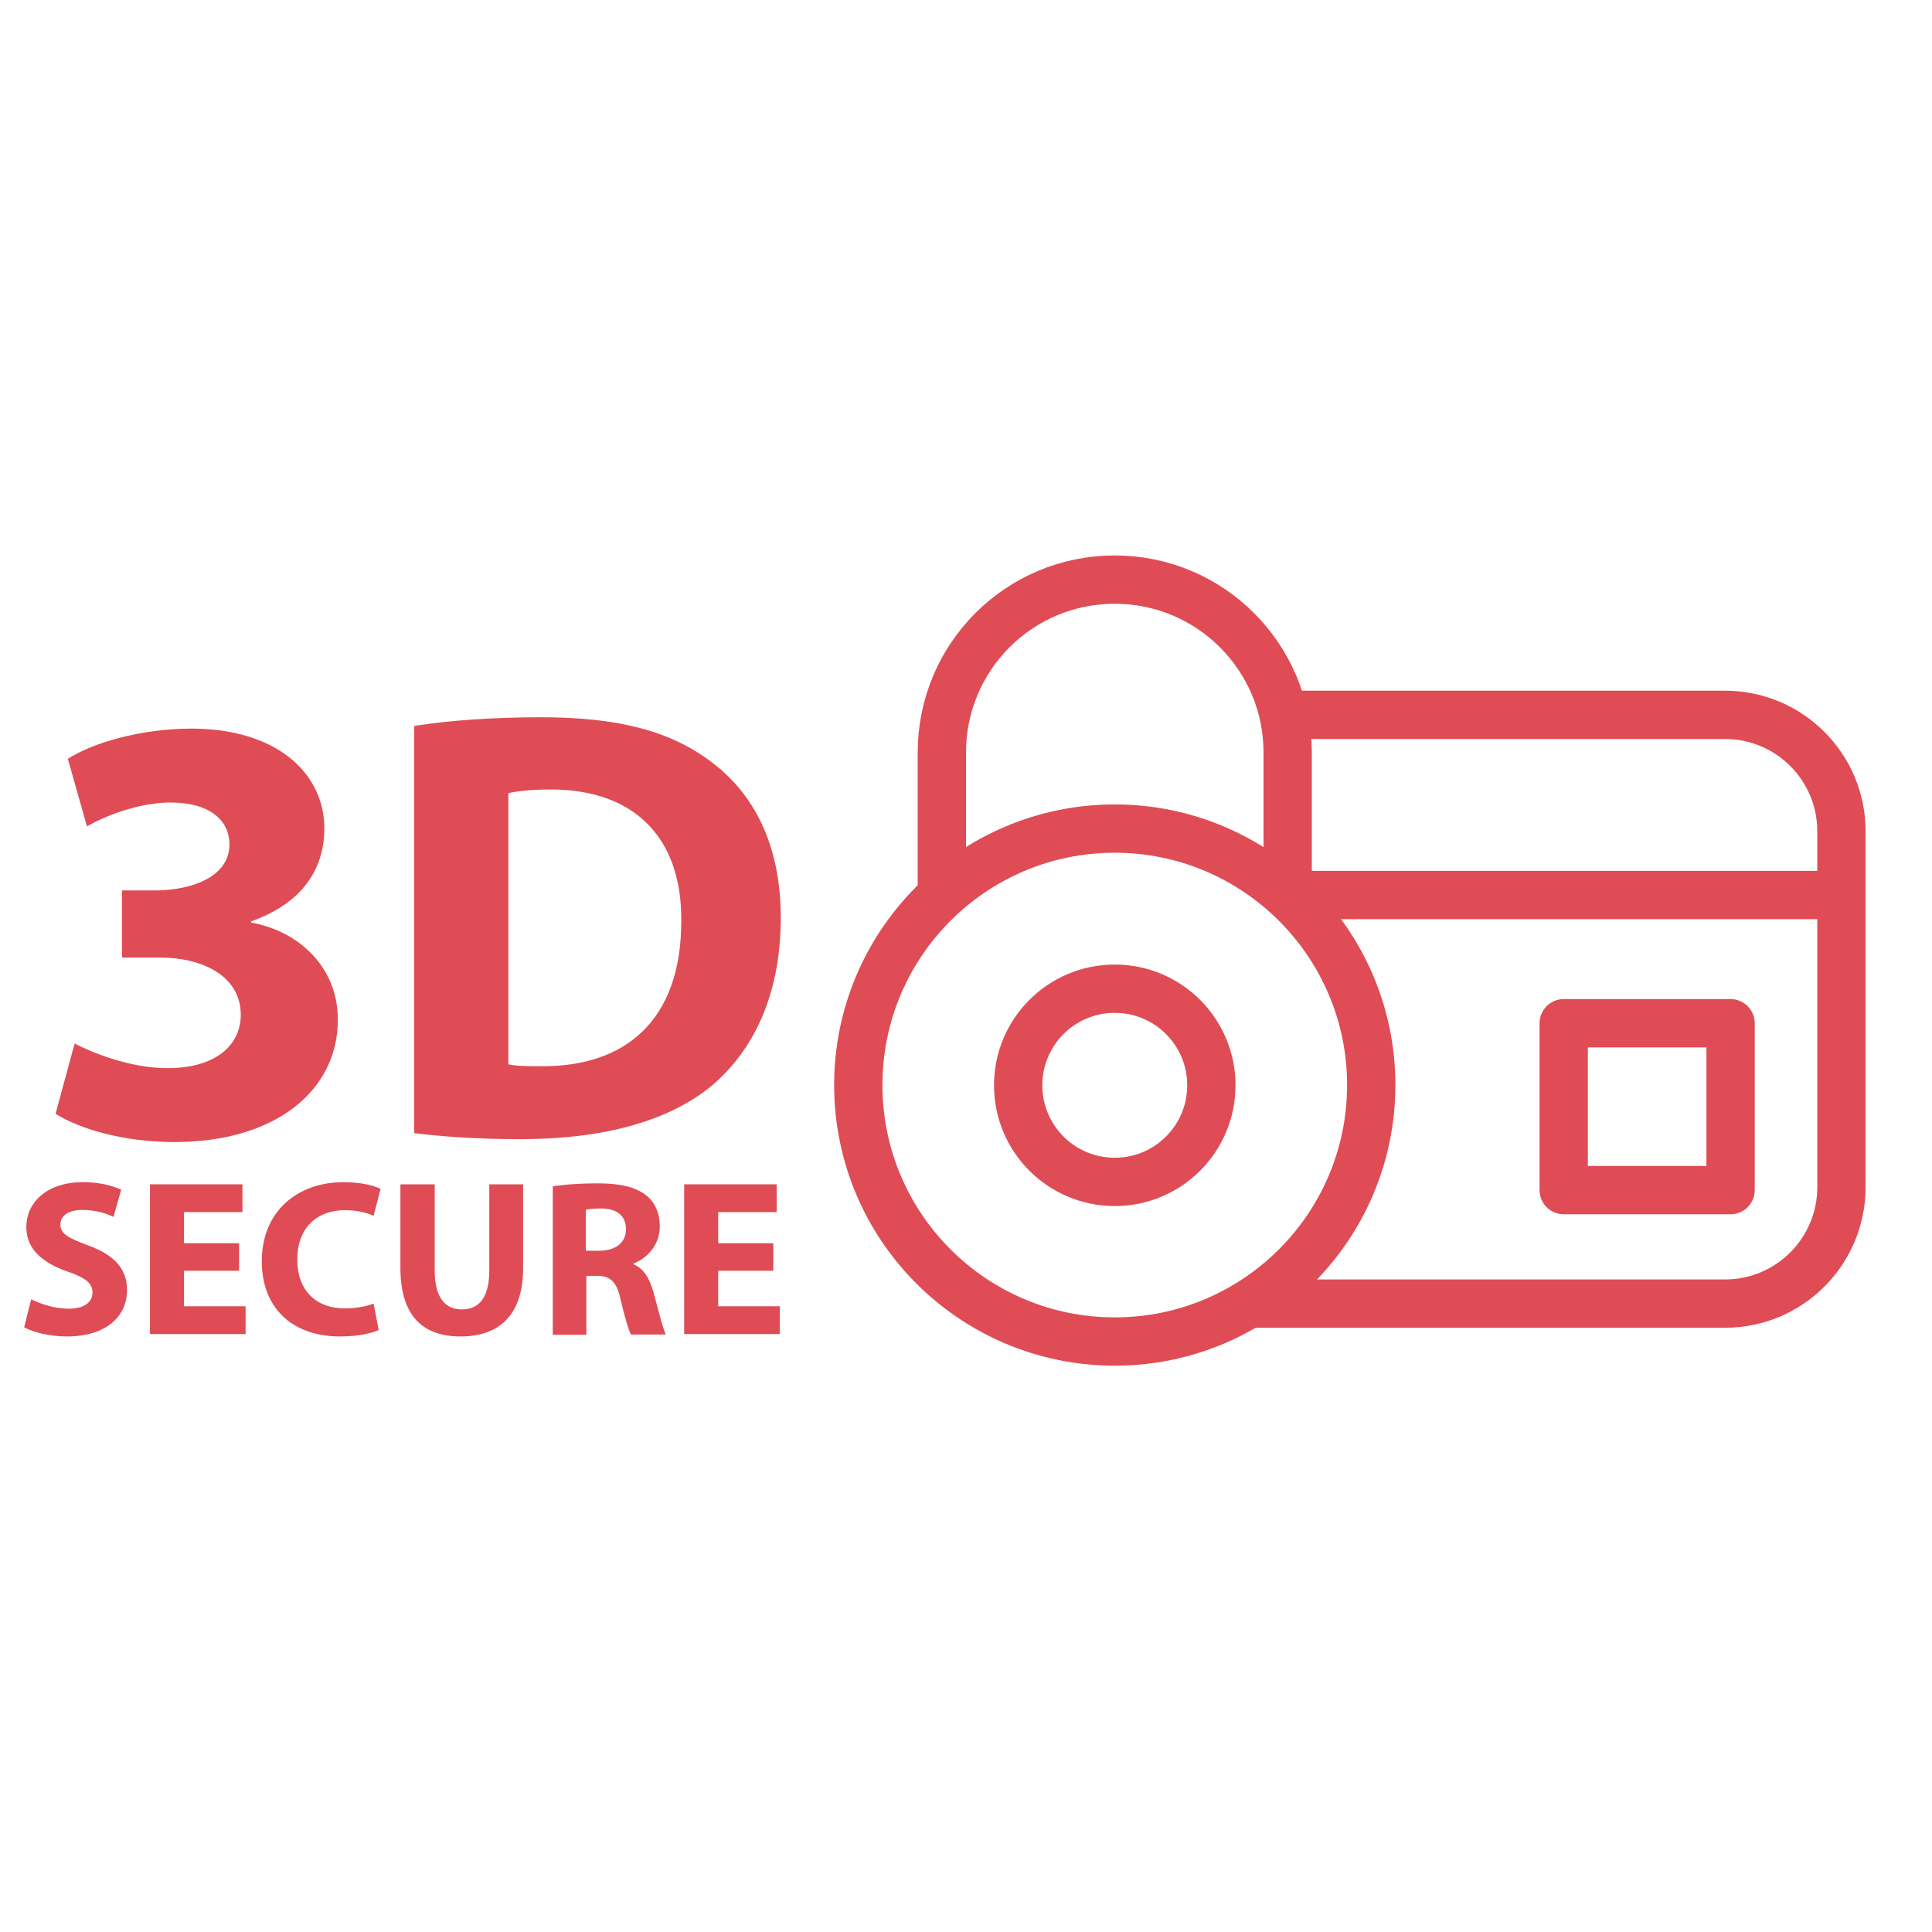 <svg width="80" height="80" viewBox="0 0 80 80" fill="none" xmlns="http://www.w3.org/2000/svg">
<g clip-path="url(#clip0_3387_24252)">
<path d="M3.09 43.21C3.78 43.57 5.36 44.23 6.94 44.23C8.95 44.23 9.97 43.26 9.97 42.02C9.97 40.39 8.34 39.65 6.63 39.65H5.05V36.87H6.55C7.85 36.84 9.5 36.36 9.5 34.96C9.5 33.97 8.69 33.23 7.06 33.23C5.71 33.23 4.28 33.82 3.6 34.22L2.81 31.42C3.8 30.78 5.79 30.17 7.93 30.17C11.47 30.17 13.43 32.03 13.43 34.3C13.43 36.06 12.44 37.43 10.4 38.15V38.2C12.39 38.56 13.99 40.06 13.99 42.22C13.99 45.15 11.42 47.29 7.22 47.29C5.08 47.29 3.27 46.73 2.3 46.12L3.09 43.21Z" fill="#DF4C55"/>
<path d="M17.15 30.06C18.58 29.83 20.44 29.7 22.4 29.7C25.66 29.7 27.77 30.29 29.43 31.53C31.21 32.85 32.33 34.97 32.33 38C32.33 41.29 31.13 43.55 29.48 44.95C27.67 46.45 24.92 47.17 21.56 47.17C19.55 47.17 18.12 47.04 17.15 46.92V30.06ZM21.05 44.07C21.38 44.15 21.92 44.15 22.4 44.15C25.91 44.18 28.21 42.24 28.21 38.14C28.24 34.57 26.15 32.69 22.81 32.69C21.94 32.69 21.38 32.77 21.05 32.84V44.07Z" fill="#DF4C55"/>
<path d="M1.29 53.8C1.67 53.99 2.25 54.19 2.85 54.19C3.49 54.19 3.83 53.92 3.83 53.52C3.83 53.13 3.54 52.91 2.79 52.65C1.76 52.29 1.09 51.72 1.09 50.82C1.09 49.76 1.97 48.95 3.44 48.95C4.14 48.95 4.65 49.1 5.02 49.26L4.7 50.39C4.45 50.27 4.01 50.1 3.4 50.1C2.79 50.1 2.5 50.38 2.5 50.7C2.5 51.1 2.85 51.27 3.65 51.57C4.75 51.97 5.26 52.55 5.26 53.42C5.26 54.46 4.46 55.34 2.76 55.34C2.05 55.34 1.35 55.16 1 54.96L1.29 53.8Z" fill="#DF4C55"/>
<path d="M9.9 52.62H7.62V54.09H10.17V55.24H6.21V49.04H10.04V50.19H7.62V51.48H9.9V52.62Z" fill="#DF4C55"/>
<path d="M15.68 55.07C15.42 55.2 14.84 55.34 14.09 55.34C11.95 55.34 10.84 54.01 10.84 52.24C10.84 50.12 12.35 48.95 14.23 48.95C14.96 48.95 15.51 49.1 15.76 49.23L15.47 50.34C15.19 50.22 14.79 50.11 14.29 50.11C13.18 50.11 12.31 50.78 12.31 52.16C12.31 53.4 13.05 54.18 14.3 54.18C14.72 54.18 15.19 54.09 15.47 53.98L15.68 55.07Z" fill="#DF4C55"/>
<path d="M18 49.04V52.61C18 53.68 18.4 54.22 19.12 54.22C19.86 54.22 20.26 53.7 20.26 52.61V49.04H21.66V52.52C21.66 54.43 20.69 55.34 19.07 55.34C17.5 55.34 16.58 54.48 16.58 52.5V49.04H18Z" fill="#DF4C55"/>
<path d="M22.87 49.13C23.33 49.05 24 49 24.74 49C25.66 49 26.3 49.14 26.75 49.49C27.12 49.78 27.32 50.22 27.32 50.79C27.32 51.58 26.76 52.12 26.23 52.32V52.35C26.66 52.53 26.9 52.94 27.06 53.51C27.25 54.21 27.45 55.02 27.57 55.26H26.13C26.03 55.09 25.88 54.58 25.7 53.82C25.53 53.05 25.27 52.83 24.7 52.83H24.28V55.27H22.89V49.13H22.87ZM24.26 51.79H24.81C25.51 51.79 25.92 51.44 25.92 50.9C25.92 50.33 25.53 50.04 24.89 50.04C24.55 50.04 24.36 50.07 24.26 50.09V51.79Z" fill="#DF4C55"/>
<path d="M32.02 52.62H29.74V54.09H32.29V55.24H28.33V49.04H32.16V50.19H29.74V51.48H32.02V52.62Z" fill="#DF4C55"/>
<path d="M46.16 34.31C40.29 34.31 35.54 39.07 35.54 44.93C35.54 50.8 40.3 55.55 46.16 55.55C52.02 55.55 56.78 50.79 56.78 44.93C56.78 39.07 52.02 34.31 46.16 34.31ZM46.16 48.94C43.95 48.94 42.16 47.15 42.16 44.94C42.16 42.73 43.95 40.94 46.16 40.94C48.37 40.94 50.16 42.73 50.16 44.94C50.16 47.15 48.37 48.94 46.16 48.94Z" stroke="#DF4C55" stroke-width="2" stroke-miterlimit="10" stroke-linecap="round" stroke-linejoin="round"/>
<path d="M39 36.62V31.16C39 27.2 42.2 24 46.16 24C50.11 24 53.32 27.2 53.32 31.16V36.62" stroke="#DF4C55" stroke-width="2" stroke-miterlimit="10" stroke-linecap="round" stroke-linejoin="round"/>
<path d="M53.19 29.6H71.43C74.09 29.6 76.25 31.76 76.25 34.42V49.16C76.25 51.82 74.09 53.98 71.43 53.98H52" stroke="#DF4C55" stroke-width="2" stroke-miterlimit="10" stroke-linecap="round" stroke-linejoin="round"/>
<path d="M53.57 37.06H76.25" stroke="#DF4C55" stroke-width="2" stroke-miterlimit="10" stroke-linecap="round" stroke-linejoin="round"/>
<path d="M71.66 42.37H64.75V49.28H71.66V42.37Z" stroke="#DF4C55" stroke-width="2" stroke-miterlimit="10" stroke-linecap="round" stroke-linejoin="round"/>
</g>
<defs>
<clipPath id="clip0_3387_24252">
<rect width="76.25" height="33.56" fill="white" transform="translate(1 23)"/>
</clipPath>
</defs>
</svg>
